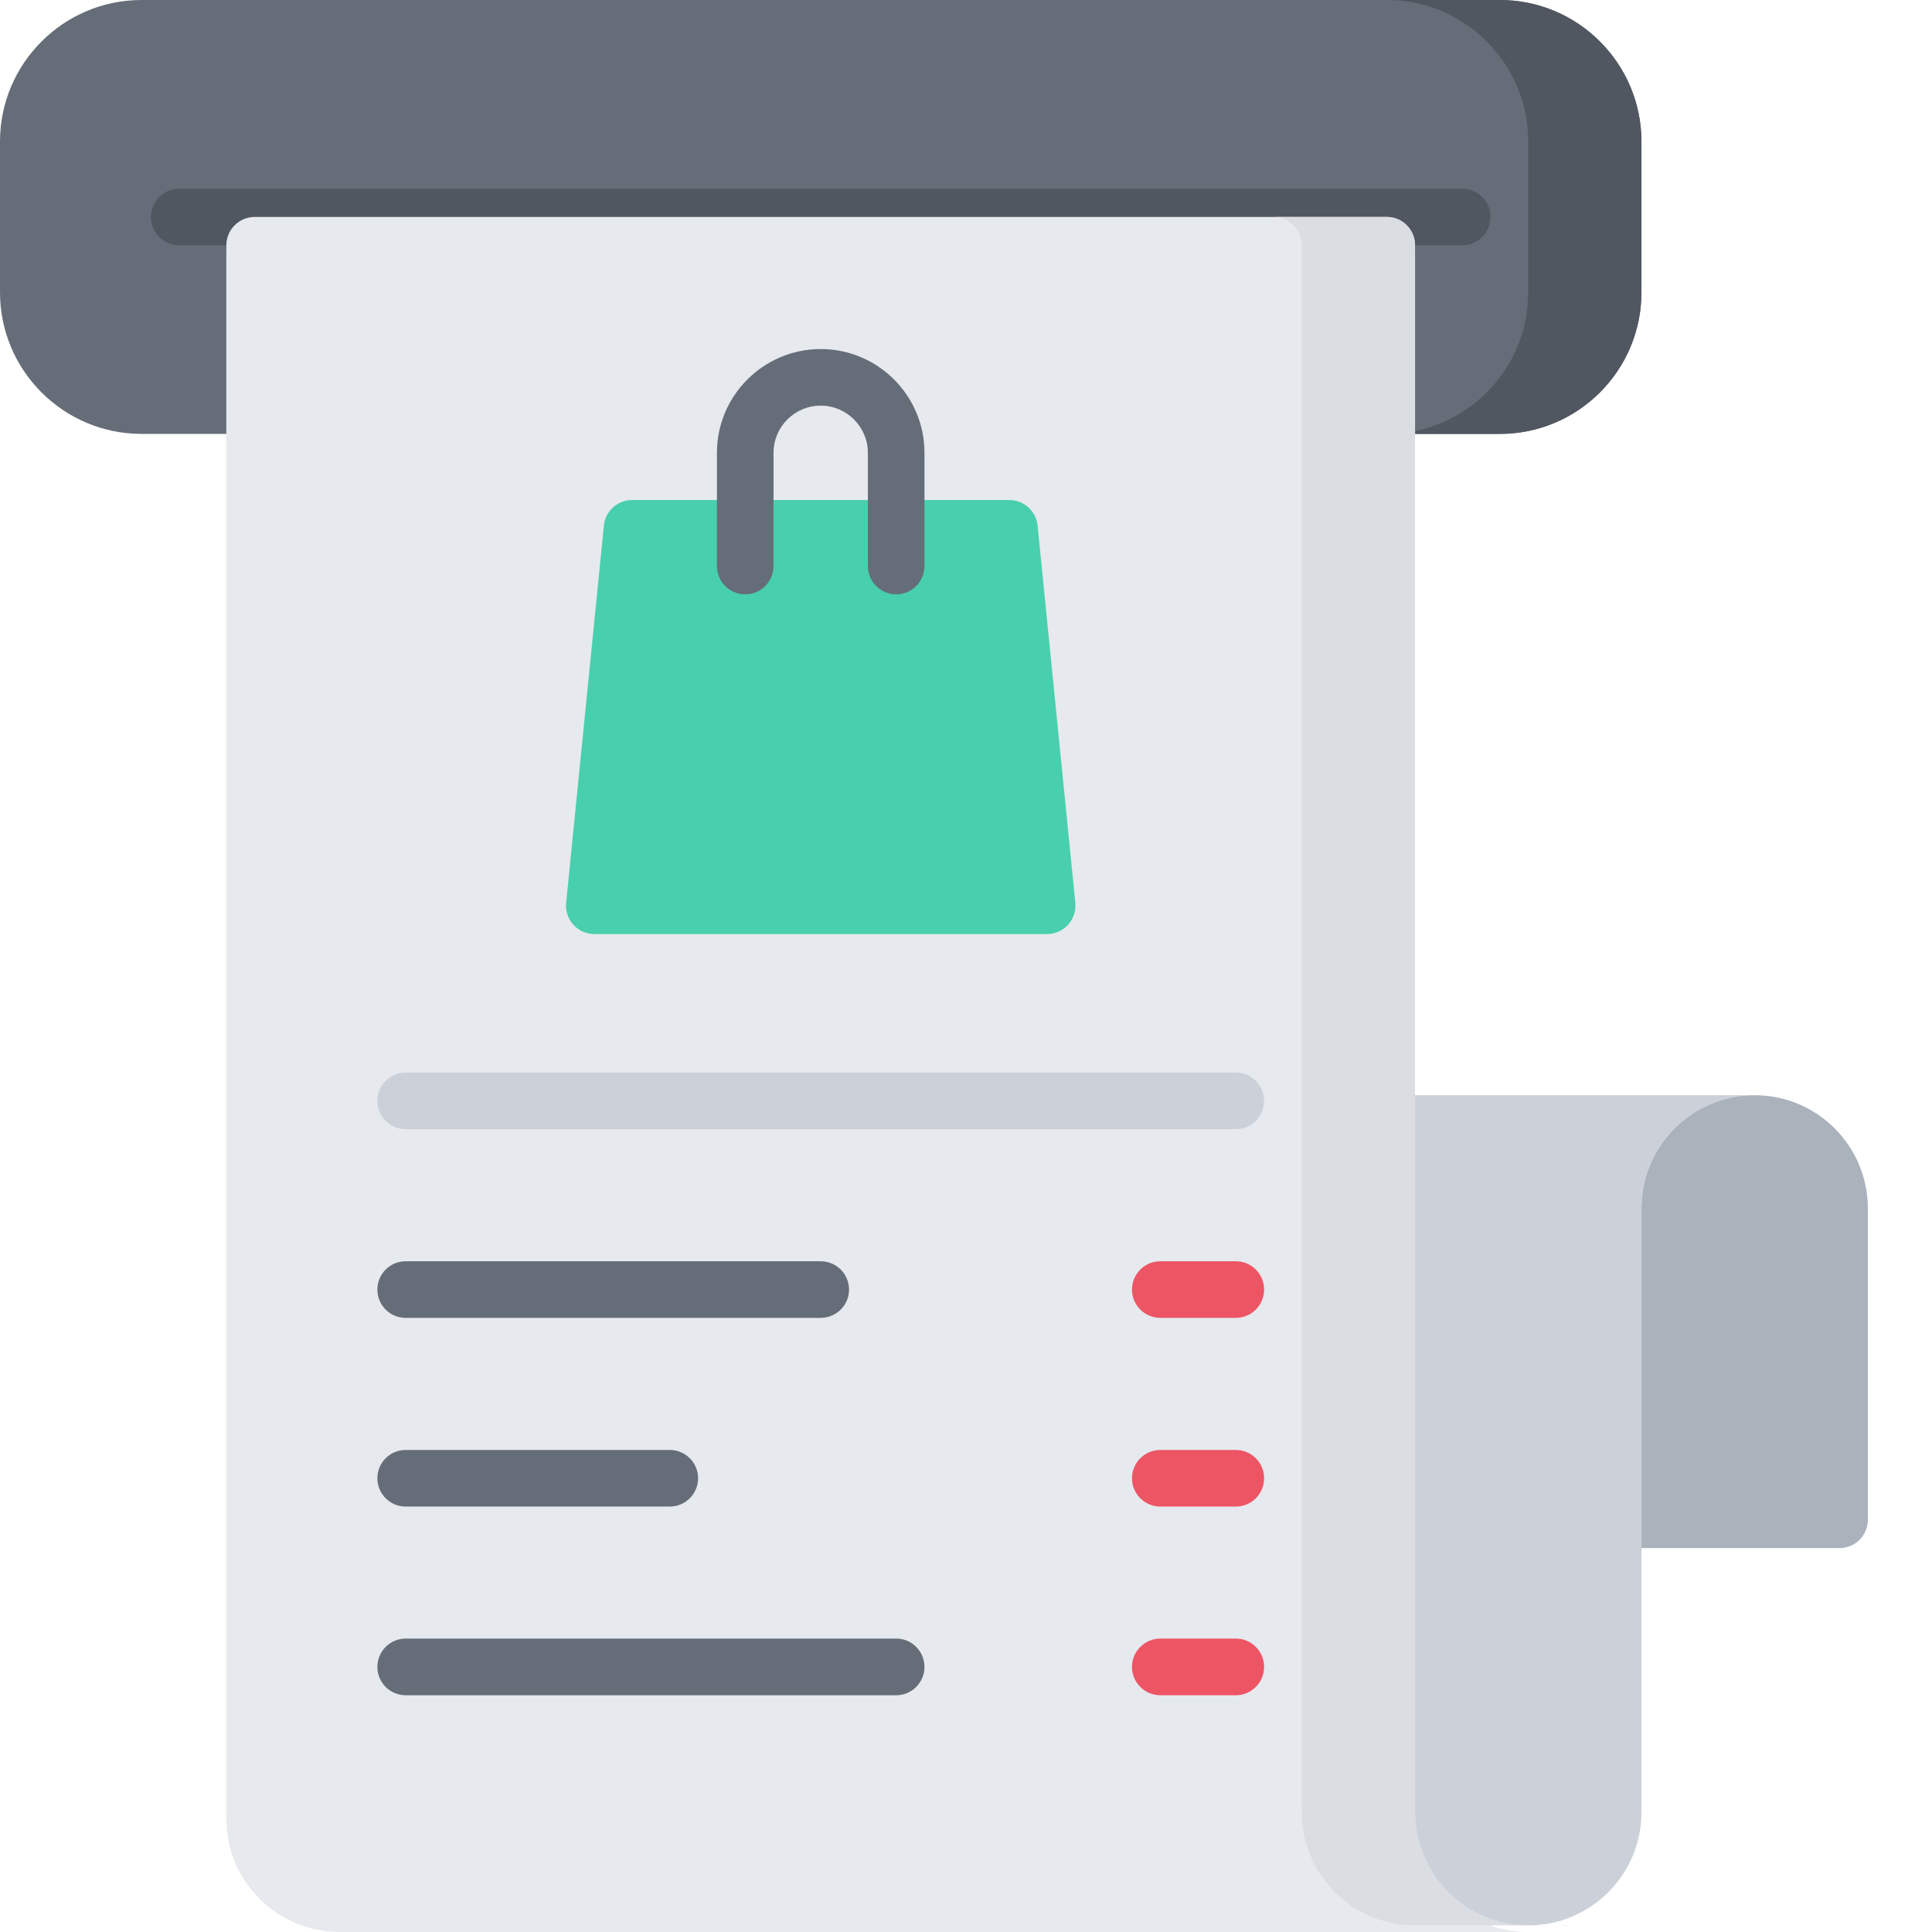 <svg width="24" height="24" viewBox="0 0 24 24" fill="none" xmlns="http://www.w3.org/2000/svg">
<path d="M18.632 0H1.758C0.789 0 0 0.789 0 1.758V3.632C0 4.602 0.789 5.39 1.758 5.39H18.632C19.602 5.39 20.39 4.602 20.39 3.632V1.758C20.39 0.789 19.602 0 18.632 0Z" fill="#656D78"/>
<path d="M18.633 0H17.227C18.196 0 18.984 0.789 18.984 1.758V3.632C18.984 4.602 18.196 5.39 17.227 5.39H18.633C19.602 5.39 20.391 4.602 20.391 3.632V1.758C20.391 0.789 19.602 0 18.633 0Z" fill="#515760"/>
<path d="M18.164 3.047H2.227C2.032 3.047 1.875 2.889 1.875 2.695C1.875 2.501 2.032 2.344 2.227 2.344H18.164C18.358 2.344 18.515 2.501 18.515 2.695C18.515 2.889 18.358 3.047 18.164 3.047Z" fill="#515760"/>
<path d="M19.336 23.918H19.449C19.473 23.918 19.484 23.916 19.485 23.911C19.436 23.915 19.386 23.918 19.336 23.918Z" fill="#E6E9ED"/>
<path d="M17.578 22.413C17.578 22.309 17.578 22.16 17.578 22.16V22.16V21.105V3.047C17.578 2.853 17.421 2.695 17.227 2.695V2.695H3.164C2.97 2.695 2.812 2.853 2.812 3.047C2.812 3.047 2.812 22.444 2.812 22.512C2.812 23.288 3.442 23.918 4.219 23.918H17.578V22.512C17.578 22.512 17.578 22.469 17.578 22.413Z" fill="#E6E9ED"/>
<path d="M17.578 22.594V3.129C17.578 2.935 17.421 2.777 17.227 2.777H3.164C2.97 2.777 2.812 2.935 2.812 3.129C2.812 3.129 2.812 22.526 2.812 22.594C2.812 23.37 3.442 24 4.219 24H18.984C18.208 24 17.578 23.37 17.578 22.594Z" fill="#E6E9ED"/>
<path d="M17.578 22.512V3.047C17.578 2.853 17.421 2.695 17.227 2.695V2.695H15.82V2.695C16.014 2.695 16.172 2.853 16.172 3.047V22.512H16.172C16.172 23.288 16.801 23.918 17.578 23.918H18.984C18.208 23.918 17.578 23.288 17.578 22.512Z" fill="#DADDE1"/>
<path d="M20.391 13.605H19.664H17.578V22.512C17.578 23.288 18.208 23.918 18.984 23.918C19.761 23.918 20.391 23.288 20.391 22.512V15.012C20.391 14.235 21.02 13.605 21.797 13.605H20.391Z" fill="#CCD1D9"/>
<path d="M21.797 13.605C21.02 13.605 20.391 14.235 20.391 15.012V19.231H22.852C23.046 19.231 23.203 19.073 23.203 18.879V15.012C23.203 14.235 22.573 13.605 21.797 13.605Z" fill="#AAB2BC"/>
<path d="M13.269 11.486C13.272 11.482 13.276 11.478 13.28 11.474C13.283 11.47 13.285 11.467 13.288 11.463C13.292 11.458 13.296 11.452 13.3 11.447C13.302 11.444 13.303 11.441 13.305 11.438C13.309 11.431 13.314 11.425 13.317 11.418C13.319 11.415 13.32 11.412 13.322 11.409C13.325 11.402 13.329 11.395 13.332 11.387C13.334 11.382 13.336 11.377 13.338 11.371C13.34 11.366 13.342 11.361 13.344 11.355C13.354 11.322 13.359 11.287 13.359 11.251C13.359 11.251 13.359 11.251 13.359 11.251C13.359 11.246 13.359 11.242 13.359 11.237C13.358 11.23 13.358 11.223 13.358 11.216V11.216C13.358 11.215 13.358 11.215 13.358 11.215L12.889 6.528C12.889 6.528 12.889 6.528 12.889 6.528C12.885 6.492 12.876 6.458 12.863 6.426C12.86 6.42 12.857 6.415 12.855 6.409C12.852 6.405 12.851 6.4 12.848 6.396C12.844 6.388 12.839 6.381 12.835 6.374C12.833 6.372 12.832 6.369 12.831 6.367C12.826 6.36 12.821 6.354 12.816 6.347C12.814 6.345 12.812 6.342 12.81 6.34C12.806 6.334 12.801 6.329 12.796 6.324C12.793 6.321 12.79 6.318 12.787 6.315C12.783 6.31 12.778 6.307 12.774 6.303C12.77 6.299 12.766 6.295 12.762 6.292C12.758 6.289 12.754 6.286 12.751 6.283C12.745 6.279 12.74 6.275 12.735 6.272C12.731 6.269 12.728 6.267 12.724 6.265C12.718 6.261 12.712 6.257 12.706 6.254C12.702 6.252 12.697 6.25 12.693 6.248C12.687 6.245 12.681 6.242 12.675 6.239C12.667 6.236 12.658 6.232 12.648 6.229C12.647 6.229 12.645 6.228 12.643 6.228C12.61 6.217 12.575 6.212 12.539 6.212H12.539H7.852C7.852 6.212 7.852 6.212 7.851 6.212C7.815 6.212 7.78 6.217 7.747 6.228C7.746 6.228 7.745 6.228 7.744 6.229C7.734 6.232 7.724 6.235 7.715 6.239C7.711 6.241 7.707 6.243 7.703 6.245C7.697 6.248 7.69 6.251 7.684 6.254C7.68 6.257 7.676 6.259 7.672 6.262C7.666 6.265 7.661 6.268 7.655 6.272C7.652 6.274 7.649 6.277 7.645 6.279C7.639 6.283 7.634 6.287 7.628 6.292C7.626 6.294 7.624 6.296 7.622 6.298C7.615 6.303 7.609 6.309 7.603 6.315C7.602 6.316 7.601 6.317 7.6 6.318C7.593 6.325 7.586 6.332 7.58 6.34C7.58 6.34 7.58 6.34 7.58 6.341C7.566 6.358 7.553 6.376 7.542 6.396C7.542 6.397 7.542 6.397 7.541 6.398C7.536 6.407 7.532 6.417 7.528 6.426C7.514 6.458 7.505 6.492 7.502 6.528C7.502 6.528 7.502 6.528 7.502 6.528L7.033 11.215C7.033 11.215 7.033 11.215 7.033 11.216V11.216C7.032 11.223 7.032 11.23 7.032 11.237C7.032 11.242 7.031 11.246 7.031 11.251C7.031 11.251 7.031 11.251 7.031 11.251C7.031 11.287 7.037 11.322 7.047 11.355C7.049 11.361 7.051 11.366 7.053 11.371C7.055 11.376 7.056 11.382 7.059 11.387C7.062 11.395 7.065 11.402 7.069 11.409C7.071 11.412 7.072 11.415 7.073 11.418C7.077 11.425 7.081 11.431 7.085 11.438C7.087 11.441 7.089 11.444 7.091 11.447C7.095 11.452 7.099 11.458 7.103 11.463C7.106 11.467 7.108 11.47 7.111 11.474C7.114 11.478 7.118 11.482 7.122 11.486C7.126 11.49 7.13 11.495 7.134 11.499C7.137 11.502 7.14 11.504 7.142 11.507C7.148 11.512 7.153 11.517 7.159 11.522C7.161 11.524 7.163 11.525 7.165 11.527C7.172 11.532 7.179 11.537 7.186 11.542C7.188 11.544 7.19 11.545 7.192 11.546C7.199 11.551 7.207 11.556 7.215 11.56C7.218 11.562 7.221 11.563 7.224 11.565C7.231 11.568 7.238 11.572 7.246 11.575C7.278 11.588 7.312 11.597 7.348 11.601C7.348 11.601 7.348 11.601 7.348 11.601C7.36 11.602 7.372 11.603 7.383 11.603C7.383 11.603 7.384 11.603 7.384 11.603H13.007C13.007 11.603 13.007 11.603 13.007 11.603C13.019 11.603 13.031 11.602 13.043 11.601C13.043 11.601 13.043 11.601 13.043 11.601C13.079 11.597 13.113 11.588 13.145 11.575C13.152 11.572 13.159 11.568 13.166 11.565C13.169 11.563 13.172 11.562 13.175 11.56C13.184 11.556 13.191 11.551 13.199 11.546C13.201 11.545 13.203 11.544 13.204 11.542C13.212 11.537 13.219 11.532 13.225 11.527C13.227 11.525 13.23 11.524 13.232 11.522C13.238 11.517 13.243 11.512 13.248 11.507C13.251 11.504 13.254 11.502 13.257 11.499C13.261 11.495 13.265 11.49 13.269 11.486Z" fill="#48CFAD"/>
<path d="M10.195 4.336C9.485 4.336 8.906 4.914 8.906 5.625V7.031C8.906 7.226 9.064 7.383 9.258 7.383C9.452 7.383 9.609 7.226 9.609 7.031V5.625C9.609 5.302 9.872 5.039 10.195 5.039C10.518 5.039 10.781 5.302 10.781 5.625V7.031C10.781 7.226 10.939 7.383 11.133 7.383C11.327 7.383 11.484 7.226 11.484 7.031V5.625C11.484 4.914 10.906 4.336 10.195 4.336Z" fill="#656D78"/>
<path d="M15.352 14.027H5.039C4.845 14.027 4.688 13.87 4.688 13.676C4.688 13.482 4.845 13.324 5.039 13.324H15.352C15.546 13.324 15.703 13.482 15.703 13.676C15.703 13.87 15.546 14.027 15.352 14.027Z" fill="#CCD1D9"/>
<path d="M10.195 16.371H5.039C4.845 16.371 4.688 16.214 4.688 16.02C4.688 15.825 4.845 15.668 5.039 15.668H10.195C10.389 15.668 10.547 15.825 10.547 16.02C10.547 16.214 10.389 16.371 10.195 16.371Z" fill="#656D78"/>
<path d="M15.352 16.371H14.414C14.22 16.371 14.062 16.214 14.062 16.02C14.062 15.825 14.22 15.668 14.414 15.668H15.352C15.546 15.668 15.703 15.825 15.703 16.02C15.703 16.214 15.546 16.371 15.352 16.371Z" fill="#ED5565"/>
<path d="M8.32 18.715H5.039C4.845 18.715 4.688 18.557 4.688 18.363C4.688 18.169 4.845 18.012 5.039 18.012H8.32C8.514 18.012 8.672 18.169 8.672 18.363C8.672 18.558 8.514 18.715 8.32 18.715Z" fill="#656D78"/>
<path d="M15.352 18.715H14.414C14.22 18.715 14.062 18.557 14.062 18.363C14.062 18.169 14.22 18.012 14.414 18.012H15.352C15.546 18.012 15.703 18.169 15.703 18.363C15.703 18.558 15.546 18.715 15.352 18.715Z" fill="#ED5565"/>
<path d="M11.133 21.059H5.039C4.845 21.059 4.688 20.901 4.688 20.707C4.688 20.513 4.845 20.355 5.039 20.355H11.133C11.327 20.355 11.484 20.513 11.484 20.707C11.484 20.901 11.327 21.059 11.133 21.059Z" fill="#656D78"/>
<path d="M15.352 21.059H14.414C14.22 21.059 14.062 20.901 14.062 20.707C14.062 20.513 14.22 20.355 14.414 20.355H15.352C15.546 20.355 15.703 20.513 15.703 20.707C15.703 20.901 15.546 21.059 15.352 21.059Z" fill="#ED5565"/>
</svg>
